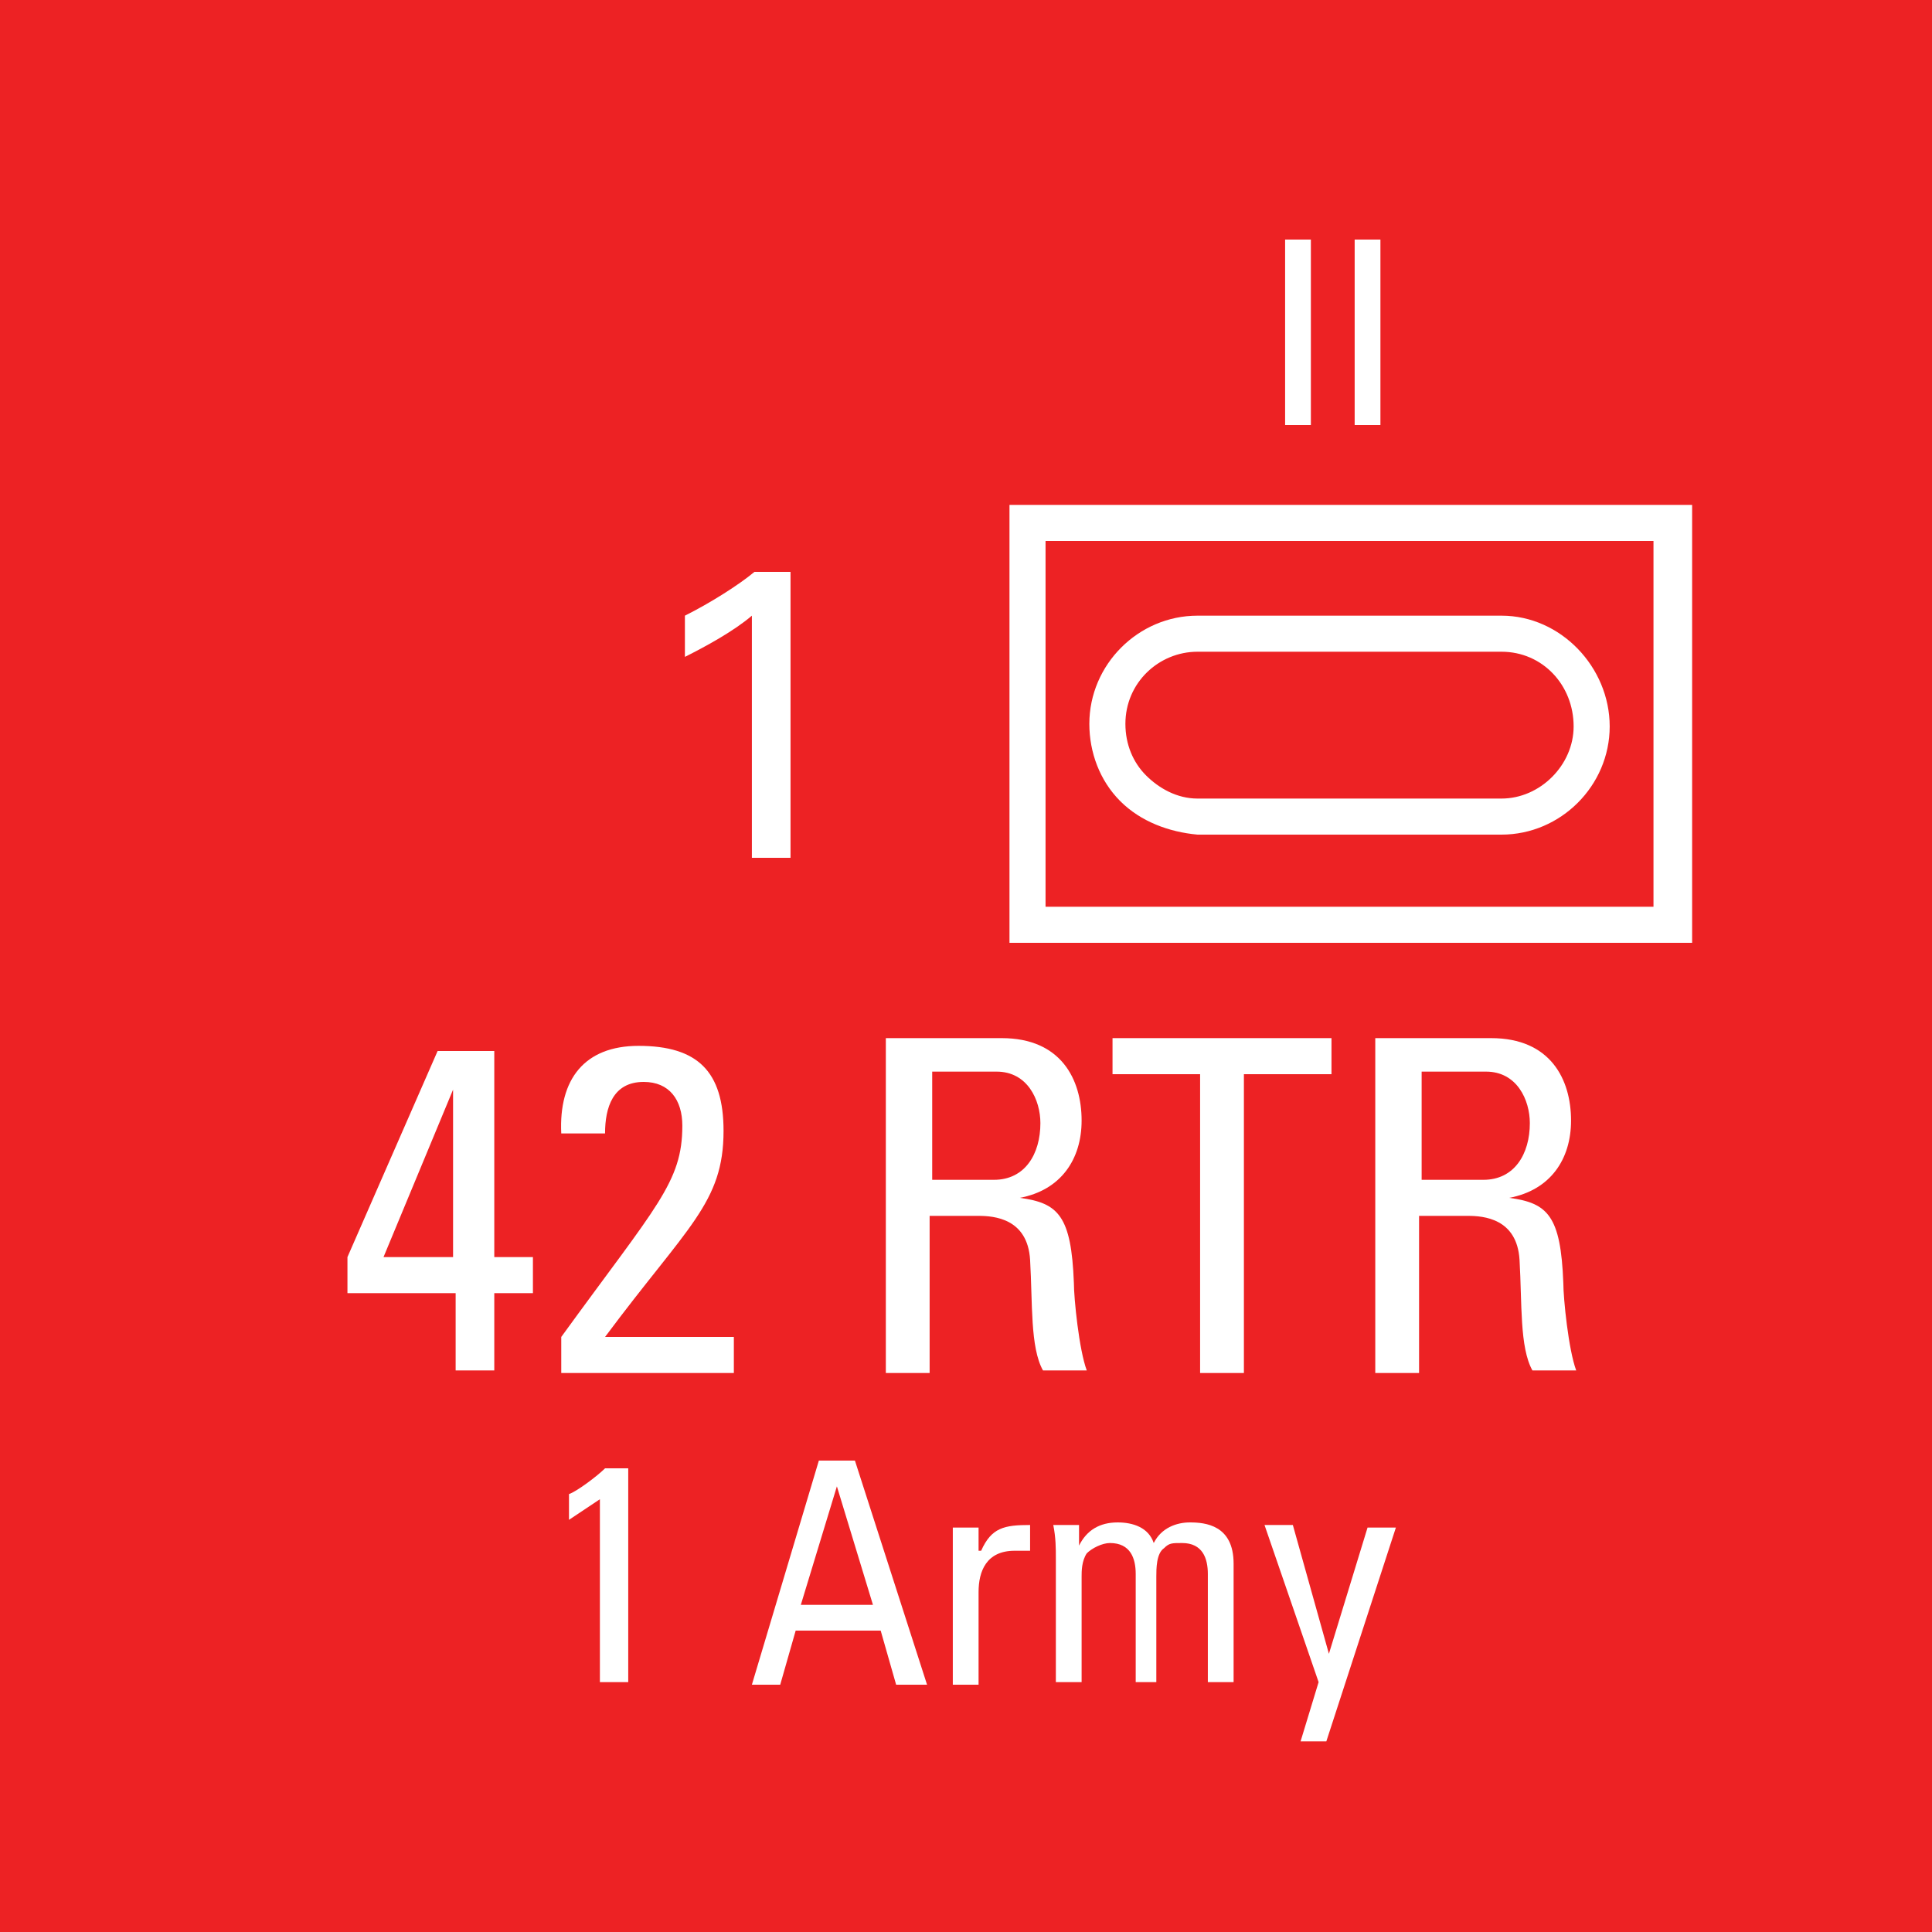 <?xml version="1.0" encoding="utf-8"?>
<!-- Generator: Adobe Illustrator 26.0.3, SVG Export Plug-In . SVG Version: 6.00 Build 0)  -->
<svg version="1.2" baseProfile="tiny" xmlns="http://www.w3.org/2000/svg" xmlns:xlink="http://www.w3.org/1999/xlink" x="0px"
	 y="0px" viewBox="0 0 75 75" overflow="visible" xml:space="preserve">
<g id="svg">
	<g>
		<g id="cs_layer_CNA_0002_00000023283088047694392320000015410210321053132443_">
			<g id="g169366_00000060018564281457370690000011209304467157080227_">
			</g>
			<g id="BR_BR_42_RTR_-_1_ARMY_195_00000152964888366432944010000004507827813470890941_" transform="translate(37.5,75)">
				<g id="g169370_00000121250648362766611630000003172159118323447967_" transform="translate(-450,-1500)">
					
						<rect id="rect169368_00000151530680093321246610000000552782723422661250_" x="412.5" y="1425" fill="#ED2224" width="75" height="75"/>
				</g>
				<g id="g169387_00000054260407146145474430000009782732875372082310_" transform="translate(229.688,-150)">
					<g>
						<path fill="#FFFFFF" d="M-201.5,94.6v17H-228v-17H-201.5z M-203,96h-23.6v14.2h23.6V96z M-223.7,106.1c-0.8-0.8-1.2-1.9-1.2-3
							c0-2.3,1.9-4.2,4.2-4.2c0,0,0,0,0,0v0h11.8c0,0,0,0,0,0c2.3,0,4.2,2,4.2,4.3c0,2.3-1.9,4.2-4.2,4.2c0,0,0,0,0,0v0h-11.8
							c0,0,0,0,0,0c0,0,0,0,0,0C-221.8,107.3-222.9,106.9-223.7,106.1z M-223.5,103.1c0,0.8,0.3,1.5,0.8,2c0.5,0.5,1.2,0.9,2,0.9
							h11.8c0,0,0,0,0,0c1.5,0,2.8-1.3,2.8-2.8c0-1.6-1.2-2.9-2.8-2.9v0h-11.8C-222.2,100.3-223.5,101.5-223.5,103.1z"/>
					</g>
					<g>
						<path fill="#FFFFFF" d="M-253.7,125.2v-1.4l3.5-8h2.2v8h1.5v1.4h-1.5v3h-1.5v-3H-253.7z M-249.6,123.8v-6.5h0l-2.7,6.5H-249.6
							z"/>
						<path fill="#FFFFFF" d="M-245.4,128.3v-1.4c3.7-5.1,4.7-6,4.7-8.2c0-1-0.5-1.7-1.5-1.7c-1.2,0-1.5,1-1.5,2h-1.7
							c-0.1-2.1,0.9-3.4,3-3.4c2.3,0,3.3,1,3.3,3.3c0,2.8-1.4,3.7-4.6,8h5v1.4H-245.4z"/>
						<path fill="#FFFFFF" d="M-231.1,122.3v6h-1.7v-13h4.5c2.3,0,3.1,1.6,3.1,3.2c0,1.5-0.8,2.7-2.4,3v0c1.5,0.2,2,0.7,2.1,3.3
							c0,0.6,0.2,2.6,0.5,3.4h-1.7c-0.5-0.9-0.4-2.6-0.5-4.3c-0.1-1.6-1.4-1.7-2-1.7H-231.1z M-231.1,120.8h2.5c1.2,0,1.8-1,1.8-2.2
							c0-0.9-0.5-2-1.7-2h-2.5V120.8z"/>
						<path fill="#FFFFFF" d="M-215.5,115.3v1.4h-3.4v11.6h-1.7v-11.6h-3.4v-1.4H-215.5z"/>
						<path fill="#FFFFFF" d="M-212.1,122.3v6h-1.7v-13h4.5c2.3,0,3.1,1.6,3.1,3.2c0,1.5-0.8,2.7-2.4,3v0c1.5,0.2,2,0.7,2.1,3.3
							c0,0.6,0.2,2.6,0.5,3.4h-1.7c-0.5-0.9-0.4-2.6-0.5-4.3c-0.1-1.6-1.4-1.7-2-1.7H-212.1z M-212.1,120.8h2.5c1.2,0,1.8-1,1.8-2.2
							c0-0.9-0.5-2-1.7-2h-2.5V120.8z"/>
					</g>
					<g>
						<path fill="#FFFFFF" d="M-217.3,84.3h1v7.2h-1V84.3z"/>
						<path fill="#FFFFFF" d="M-214.6,84.3h1v7.2h-1V84.3z"/>
					</g>
					<g>
						<path fill="#FFFFFF" d="M-238,98.9c-0.7,0.6-1.8,1.2-2.6,1.6v-1.6c1-0.5,2.1-1.2,2.7-1.7h1.4v11.1h-1.5V98.9z"/>
					</g>
					<g>
						<path fill="#FFFFFF" d="M-242.8,140.3h-1.1v-7.1l-1.2,0.8V133c0.3-0.1,1.1-0.7,1.4-1h0.9V140.3z"/>
						<path fill="#FFFFFF" d="M-235.4,131.7h1.4l2.8,8.7h-1.2l-0.6-2.1h-3.3l-0.6,2.1h-1.1L-235.4,131.7z M-234.7,132.7
							L-234.7,132.7l-1.4,4.6h2.8L-234.7,132.7z"/>
						<path fill="#FFFFFF" d="M-229.1,135.2L-229.1,135.2c0.4-0.9,0.9-1,1.9-1v1c-0.1,0-0.2,0-0.3,0s-0.2,0-0.3,0
							c-1.1,0-1.4,0.8-1.4,1.6v3.6h-1v-6.1h1V135.2z"/>
						<path fill="#FFFFFF" d="M-223.1,140.3v-4.2c0-0.6-0.2-1.2-1-1.2c-0.3,0-0.7,0.2-0.9,0.4c-0.2,0.3-0.2,0.7-0.2,0.9v4.1h-1v-4.8
							c0-0.4,0-0.8-0.1-1.3h1v0.8h0c0.3-0.6,0.8-0.9,1.5-0.9c0.6,0,1.2,0.2,1.4,0.8c0.3-0.6,0.9-0.8,1.4-0.8c0.6,0,1.7,0.1,1.7,1.6
							v4.6h-1v-4.2c0-0.6-0.2-1.2-1-1.2c-0.4,0-0.5,0-0.7,0.2c-0.3,0.2-0.3,0.8-0.3,1.1v4.1H-223.1z"/>
						<path fill="#FFFFFF" d="M-215.6,139.2L-215.6,139.2l1.5-4.9h1.1l-2.7,8.3h-1l0.7-2.3l-2.1-6.1h1.1L-215.6,139.2z"/>
					</g>
				</g>
			</g>
			<g id="BR_BR_44_-_44_196_00000078015731355045161550000005588500685759032725_" transform="translate(112.5,75)">
				<g id="g169392_00000162350872651392827510000001719664543305321882_" transform="translate(-450,-1500)">
					
						<rect id="rect169390_00000134928718691894408000000004579231507356331192_" x="412.5" y="1425" fill="#ED2224" width="75" height="75"/>
				</g>
			</g>
		</g>
	</g>
</g>
<g id="text" display="none">
	
		<rect id="frontbox" x="-37.5" y="-75" display="inline" fill="none" stroke="#000000" stroke-miterlimit="10" width="1650" height="1275"/>
	<g id="align" display="inline">
	</g>
</g>
<g id="crop" display="none">
	<g id="front" display="inline">
		<g>
			<line fill="none" stroke="#939598" stroke-miterlimit="10" x1="-9.4" y1="0" x2="759.4" y2="0"/>
			<line fill="none" stroke="#939598" stroke-miterlimit="10" x1="-9.4" y1="75" x2="759.4" y2="75"/>
			<line fill="none" stroke="#939598" stroke-miterlimit="10" x1="0" y1="-9.4" x2="0" y2="159.4"/>
			<line fill="none" stroke="#939598" stroke-miterlimit="10" x1="75" y1="-9.4" x2="75" y2="159.4"/>
		</g>
	</g>
</g>
<g id="guides" display="none">
</g>
</svg>
